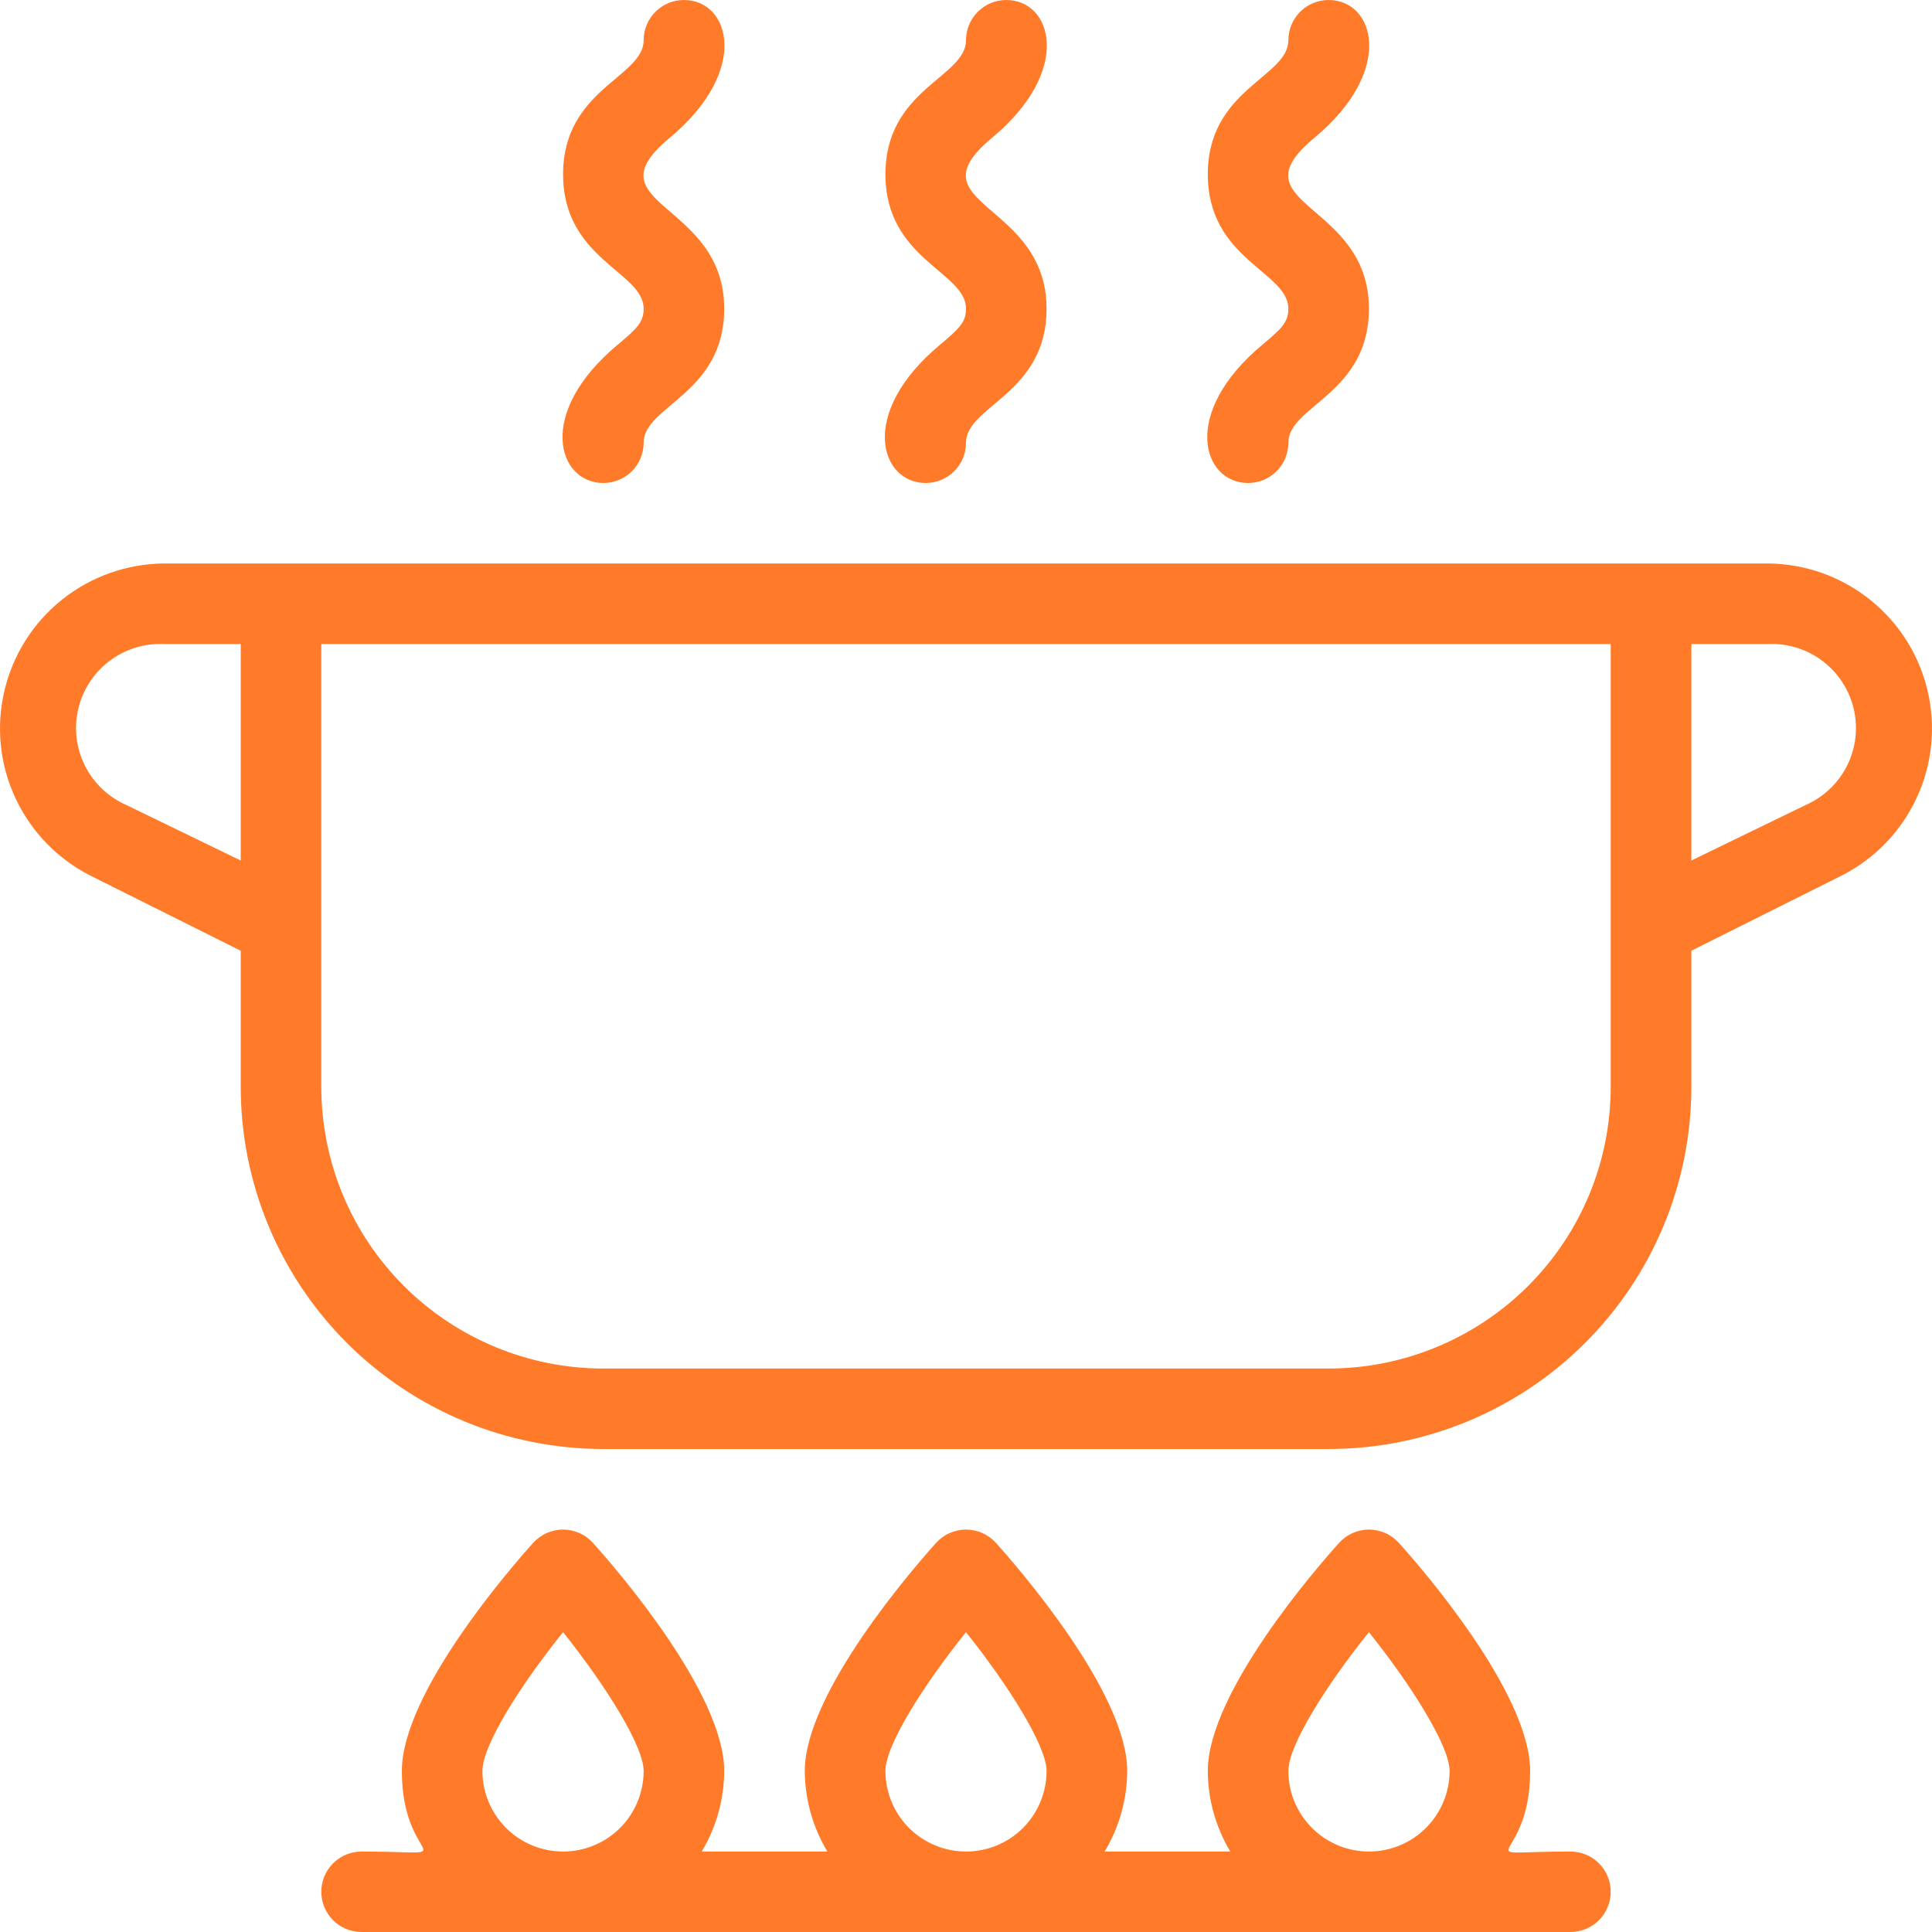 <svg width="20" height="20" viewBox="0 0 20 20" fill="none" xmlns="http://www.w3.org/2000/svg">
<path d="M16.257 19.167C15.123 19.167 15.84 19.333 15.84 18.333C15.84 17.525 14.71 16.225 14.48 15.971C14.441 15.928 14.393 15.893 14.34 15.87C14.287 15.847 14.229 15.834 14.171 15.834C14.113 15.834 14.056 15.847 14.003 15.87C13.95 15.893 13.902 15.928 13.863 15.971C13.633 16.225 12.503 17.525 12.503 18.333C12.504 18.627 12.585 18.915 12.736 19.167H11.435C11.587 18.915 11.667 18.627 11.669 18.333C11.669 17.525 10.538 16.225 10.309 15.971C10.27 15.928 10.222 15.893 10.169 15.87C10.116 15.847 10.058 15.834 10 15.834C9.942 15.834 9.884 15.847 9.831 15.87C9.778 15.893 9.73 15.928 9.691 15.971C9.462 16.225 8.331 17.525 8.331 18.333C8.333 18.627 8.413 18.915 8.565 19.167H7.264C7.415 18.915 7.496 18.627 7.497 18.333C7.497 17.525 6.367 16.225 6.137 15.971C6.098 15.928 6.051 15.893 5.997 15.87C5.944 15.847 5.887 15.834 5.829 15.834C5.77 15.834 5.713 15.847 5.66 15.87C5.607 15.893 5.559 15.928 5.52 15.971C5.291 16.225 4.16 17.525 4.16 18.333C4.16 19.329 4.873 19.167 3.743 19.167C3.632 19.167 3.526 19.211 3.448 19.289C3.37 19.367 3.326 19.473 3.326 19.583C3.326 19.694 3.37 19.8 3.448 19.878C3.526 19.956 3.632 20 3.743 20H16.257C16.368 20 16.474 19.956 16.552 19.878C16.63 19.8 16.674 19.694 16.674 19.583C16.674 19.473 16.63 19.367 16.552 19.289C16.474 19.211 16.368 19.167 16.257 19.167ZM13.337 18.333C13.337 18.067 13.729 17.446 14.171 16.896C14.614 17.45 15.006 18.075 15.006 18.333C15.006 18.554 14.918 18.766 14.761 18.923C14.605 19.079 14.393 19.167 14.171 19.167C13.95 19.167 13.738 19.079 13.582 18.923C13.425 18.766 13.337 18.554 13.337 18.333ZM9.166 18.333C9.166 18.067 9.558 17.446 10 16.896C10.442 17.45 10.834 18.075 10.834 18.333C10.834 18.554 10.746 18.766 10.59 18.923C10.434 19.079 10.221 19.167 10 19.167C9.779 19.167 9.567 19.079 9.41 18.923C9.254 18.766 9.166 18.554 9.166 18.333ZM4.994 18.333C4.994 18.067 5.386 17.446 5.829 16.896C6.271 17.45 6.663 18.075 6.663 18.333C6.663 18.554 6.575 18.766 6.419 18.923C6.262 19.079 6.05 19.167 5.829 19.167C5.607 19.167 5.395 19.079 5.239 18.923C5.082 18.766 4.994 18.554 4.994 18.333ZM18.305 5.833H1.695C1.312 5.837 0.942 5.968 0.643 6.207C0.344 6.445 0.134 6.777 0.046 7.149C-0.042 7.521 -0.003 7.912 0.158 8.258C0.318 8.605 0.591 8.888 0.931 9.062L2.492 9.842V11.25C2.492 12.245 2.887 13.198 3.591 13.902C4.295 14.605 5.25 15 6.246 15H13.754C14.75 15 15.705 14.605 16.409 13.902C17.113 13.198 17.509 12.245 17.509 11.25V9.842L19.069 9.062C19.409 8.888 19.682 8.605 19.842 8.258C20.003 7.912 20.042 7.521 19.954 7.149C19.866 6.777 19.656 6.445 19.357 6.207C19.058 5.968 18.688 5.837 18.305 5.833ZM1.307 8.333C1.121 8.251 0.97 8.107 0.879 7.926C0.788 7.744 0.764 7.537 0.81 7.34C0.856 7.142 0.969 6.967 1.131 6.844C1.293 6.721 1.492 6.658 1.695 6.667H2.492V8.908L1.307 8.333ZM16.674 11.25C16.674 12.024 16.367 12.765 15.819 13.312C15.271 13.859 14.529 14.167 13.754 14.167H6.246C5.471 14.167 4.729 13.859 4.181 13.312C3.633 12.765 3.326 12.024 3.326 11.25V6.667H16.674V11.25ZM18.693 8.333L17.509 8.908V6.667H18.305C18.508 6.658 18.707 6.721 18.869 6.844C19.03 6.967 19.144 7.142 19.19 7.34C19.236 7.537 19.212 7.744 19.121 7.926C19.03 8.107 18.879 8.251 18.693 8.333ZM9.733 3.567C8.878 4.279 9.111 5 9.583 5C9.693 5 9.8 4.956 9.878 4.878C9.956 4.8 10 4.694 10 4.583C10 4.2 10.834 4.079 10.834 3.196C10.834 2.083 9.424 2.129 10.267 1.429C11.11 0.729 10.893 0 10.417 0C10.306 0 10.2 0.044 10.122 0.122C10.044 0.2 10 0.306 10 0.417C10 0.8 9.166 0.921 9.166 1.804C9.166 2.688 10 2.812 10 3.196C10 3.333 9.933 3.4 9.733 3.567ZM6.396 3.567C5.541 4.279 5.774 5 6.246 5C6.356 5 6.462 4.956 6.541 4.878C6.619 4.8 6.663 4.694 6.663 4.583C6.663 4.2 7.497 4.079 7.497 3.196C7.497 2.083 6.087 2.129 6.93 1.429C7.772 0.729 7.556 0 7.08 0C6.969 0 6.863 0.044 6.785 0.122C6.707 0.2 6.663 0.306 6.663 0.417C6.663 0.8 5.829 0.921 5.829 1.804C5.829 2.688 6.663 2.812 6.663 3.196C6.663 3.333 6.596 3.4 6.396 3.567ZM13.07 3.567C12.215 4.279 12.449 5 12.92 5C13.031 5 13.137 4.956 13.215 4.878C13.293 4.8 13.337 4.694 13.337 4.583C13.337 4.2 14.171 4.079 14.171 3.196C14.171 2.083 12.761 2.129 13.604 1.429C14.447 0.729 14.23 0 13.754 0C13.644 0 13.537 0.044 13.459 0.122C13.381 0.2 13.337 0.306 13.337 0.417C13.337 0.8 12.503 0.921 12.503 1.804C12.503 2.688 13.337 2.812 13.337 3.196C13.337 3.333 13.27 3.4 13.07 3.567Z" fill="#FF7B29"/>
</svg>
